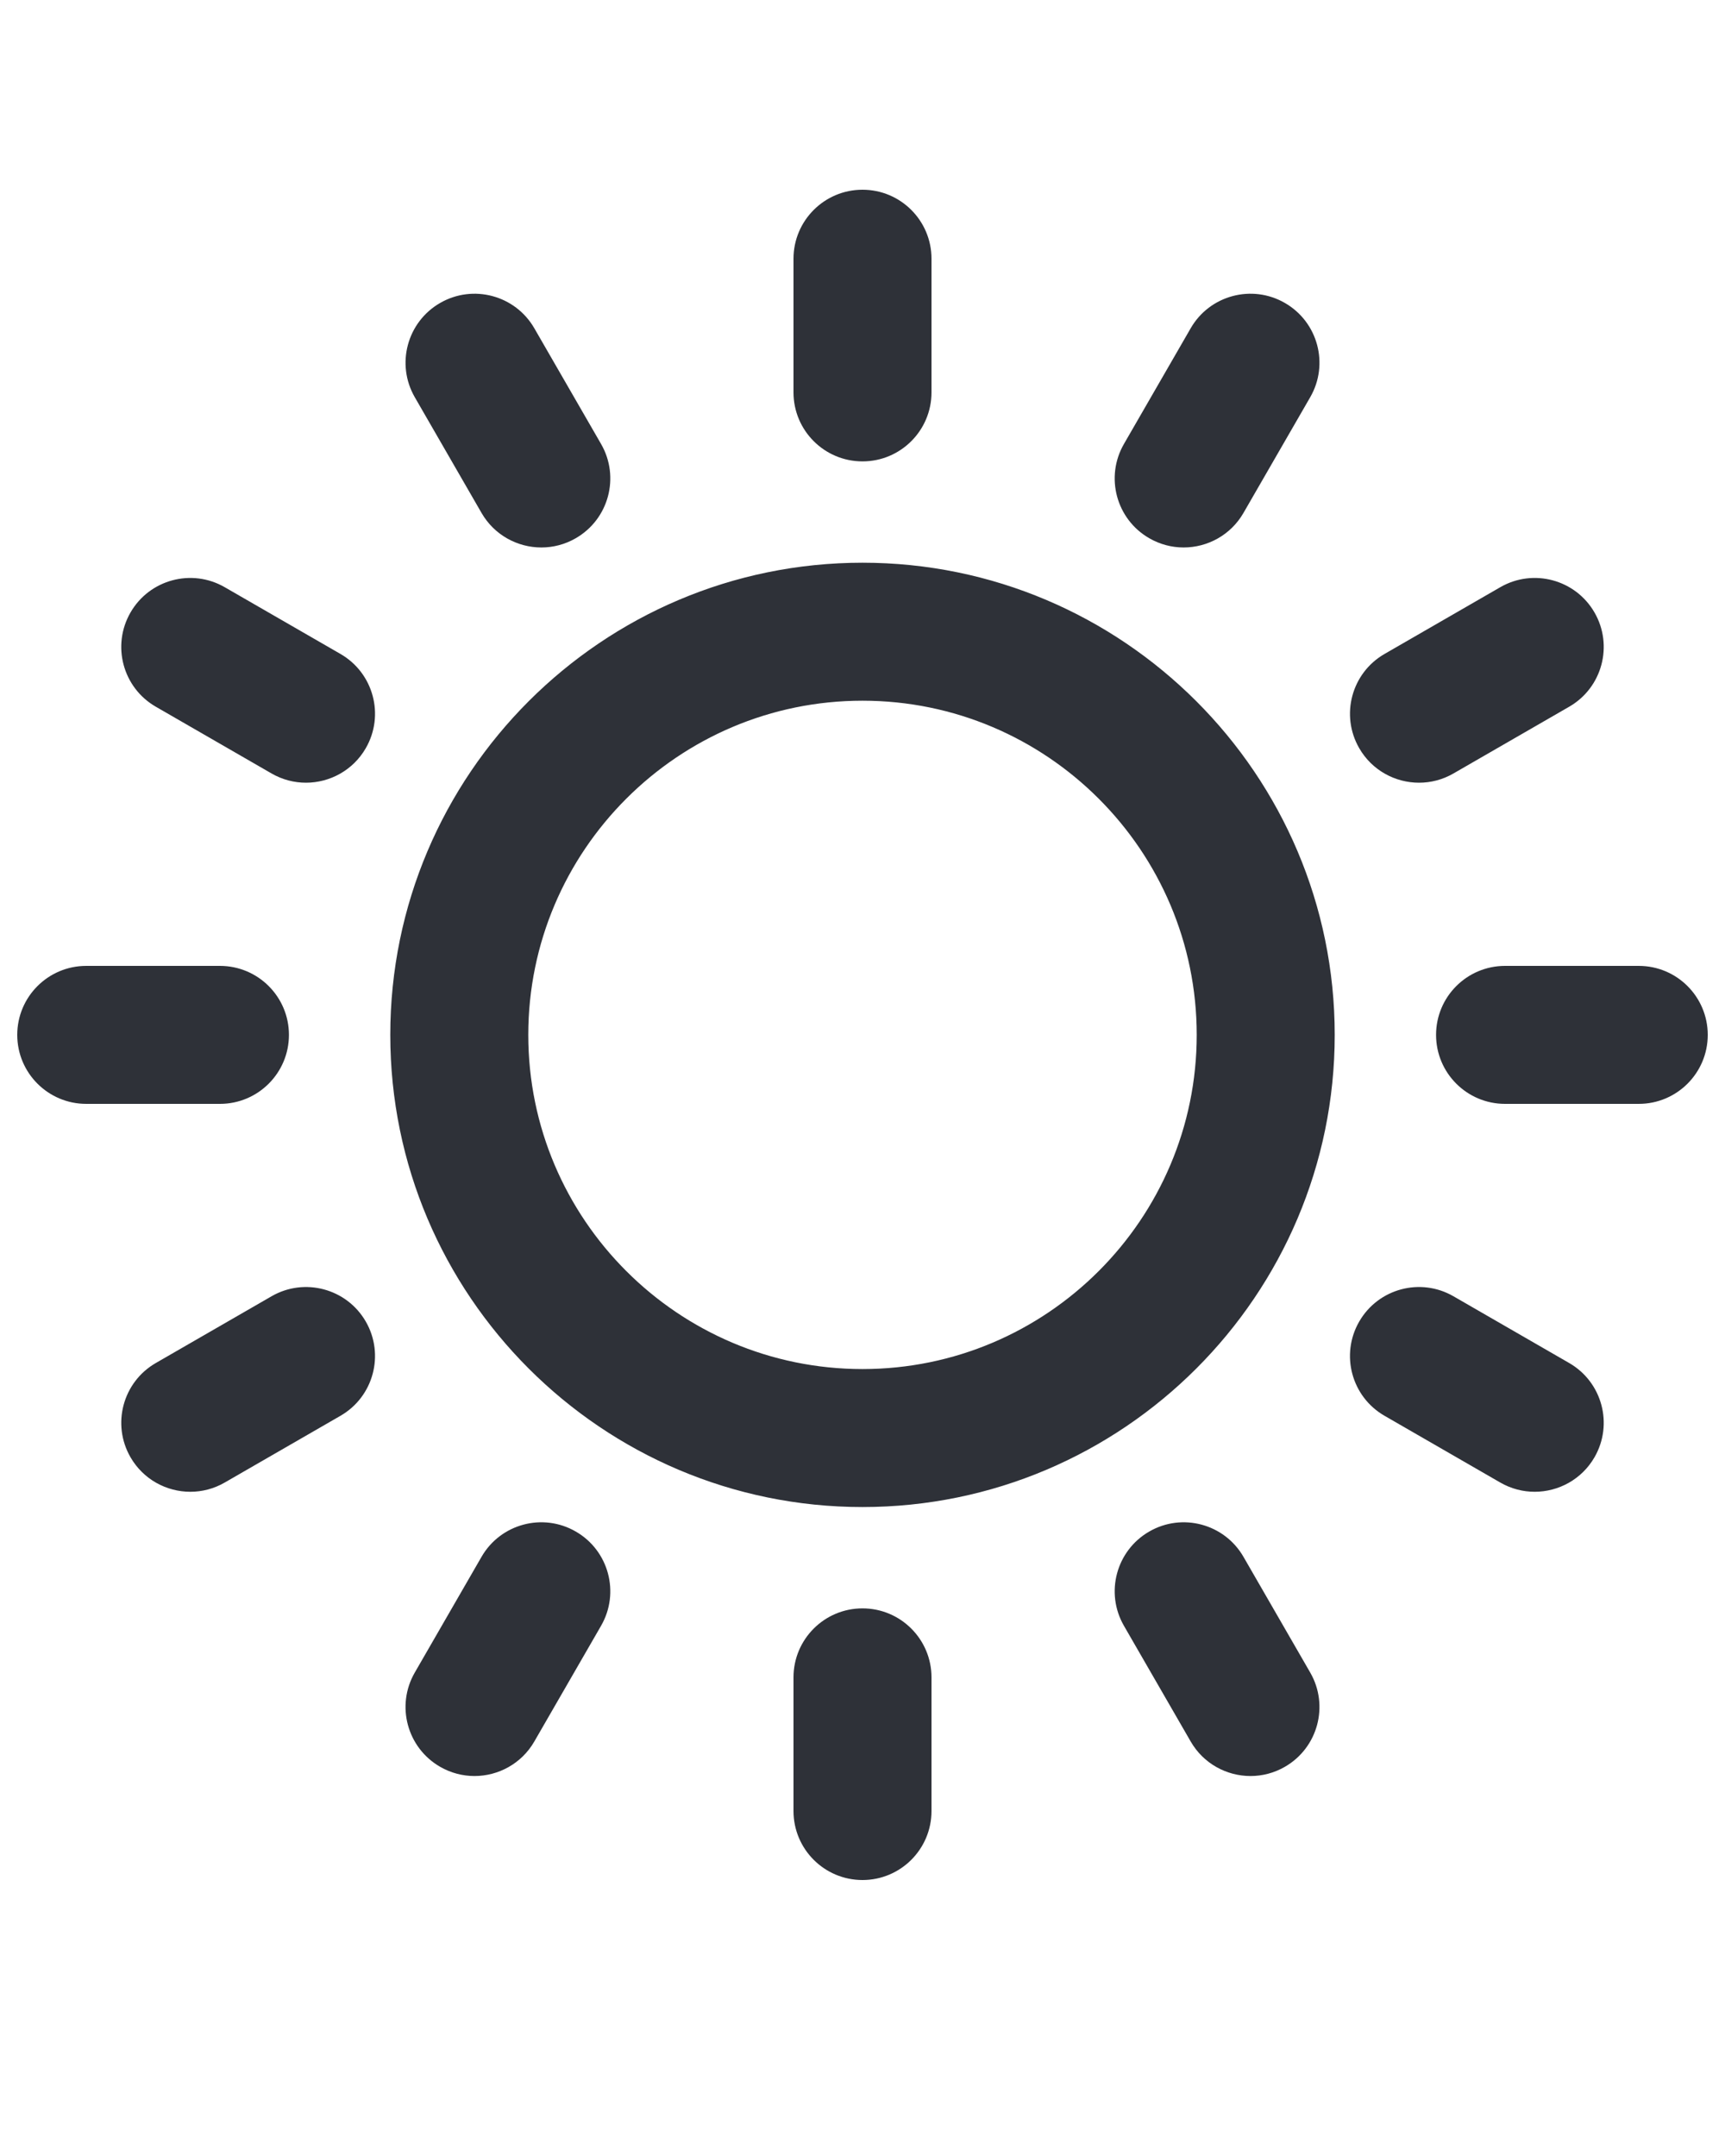<svg xmlns="http://www.w3.org/2000/svg" xmlns:xlink="http://www.w3.org/1999/xlink" version="1.1" x="0px" y="0px" viewBox="0 -10 100 125" enable-background="new 0 0 100 100" fill="#2E3138" xml:space="preserve"><g><path d="M54,87.25V95c0,2.209-1.791,4-4,4s-4-1.791-4-4v-7.75c0-2.209,1.791-4,4-4S54,85.041,54,87.25z M50,16.75   c2.209,0,4-1.791,4-4V5c0-2.209-1.791-4-4-4s-4,1.791-4,4v7.75C46,14.959,47.791,16.75,50,16.75z M15.742,65.155l-6.71,3.87   c-1.914,1.104-2.57,3.55-1.467,5.463c0.74,1.284,2.085,2.002,3.469,2.002c0.678,0,1.365-0.172,1.994-0.536l6.71-3.87   c1.914-1.104,2.57-3.55,1.467-5.463C20.103,64.709,17.655,64.05,15.742,65.155z M82.264,35.38c0.678,0,1.365-0.172,1.994-0.536   l6.71-3.87c1.914-1.104,2.57-3.55,1.467-5.463c-1.103-1.914-3.55-2.572-5.463-1.466l-6.71,3.87c-1.914,1.104-2.57,3.55-1.467,5.463   C79.535,34.663,80.88,35.38,82.264,35.38z M33.378,78.795c-1.913-1.105-4.36-0.448-5.463,1.466l-3.87,6.71   c-1.104,1.914-0.447,4.36,1.467,5.463c0.629,0.363,1.316,0.536,1.994,0.536c1.383,0,2.729-0.718,3.469-2.002l3.87-6.71   C35.948,82.344,35.292,79.898,33.378,78.795z M66.622,21.205c0.629,0.363,1.316,0.536,1.994,0.536c1.383,0,2.729-0.718,3.469-2.002   l3.87-6.71c1.104-1.914,0.447-4.36-1.467-5.463c-1.913-1.104-4.36-0.448-5.463,1.466l-3.87,6.71   C64.052,17.656,64.708,20.102,66.622,21.205z M90.968,69.025l-6.71-3.87c-1.913-1.105-4.359-0.448-5.463,1.466   c-1.104,1.914-0.447,4.36,1.467,5.463l6.71,3.87c0.629,0.363,1.316,0.536,1.994,0.536c1.383,0,2.729-0.718,3.469-2.002   C93.538,72.575,92.882,70.129,90.968,69.025z M19.738,27.915l-6.71-3.87c-1.913-1.105-4.36-0.448-5.463,1.466   c-1.104,1.914-0.447,4.36,1.467,5.463l6.71,3.87c0.629,0.363,1.316,0.536,1.994,0.536c1.383,0,2.729-0.718,3.469-2.002   C22.309,31.465,21.652,29.019,19.738,27.915z M72.085,80.261c-1.103-1.913-3.55-2.571-5.463-1.466   c-1.914,1.104-2.57,3.549-1.467,5.463l3.87,6.71c0.74,1.284,2.085,2.002,3.469,2.002c0.678,0,1.365-0.172,1.994-0.536   c1.914-1.104,2.57-3.549,1.467-5.463L72.085,80.261z M27.915,19.739c0.74,1.284,2.085,2.002,3.469,2.002   c0.678,0,1.365-0.172,1.994-0.536c1.914-1.104,2.57-3.549,1.467-5.463l-3.87-6.71c-1.103-1.913-3.549-2.571-5.463-1.466   c-1.914,1.104-2.57,3.549-1.467,5.463L27.915,19.739z M95,46h-7.75c-2.209,0-4,1.791-4,4s1.791,4,4,4H95c2.209,0,4-1.791,4-4   S97.209,46,95,46z M16.75,50c0-2.209-1.791-4-4-4H5c-2.209,0-4,1.791-4,4s1.791,4,4,4h7.75C14.959,54,16.75,52.209,16.75,50z    M77.375,50c0,15.095-12.28,27.375-27.375,27.375S22.625,65.095,22.625,50S34.905,22.625,50,22.625S77.375,34.905,77.375,50z    M69.375,50c0-10.684-8.691-19.375-19.375-19.375S30.625,39.316,30.625,50S39.316,69.375,50,69.375S69.375,60.684,69.375,50z"/></g></svg>